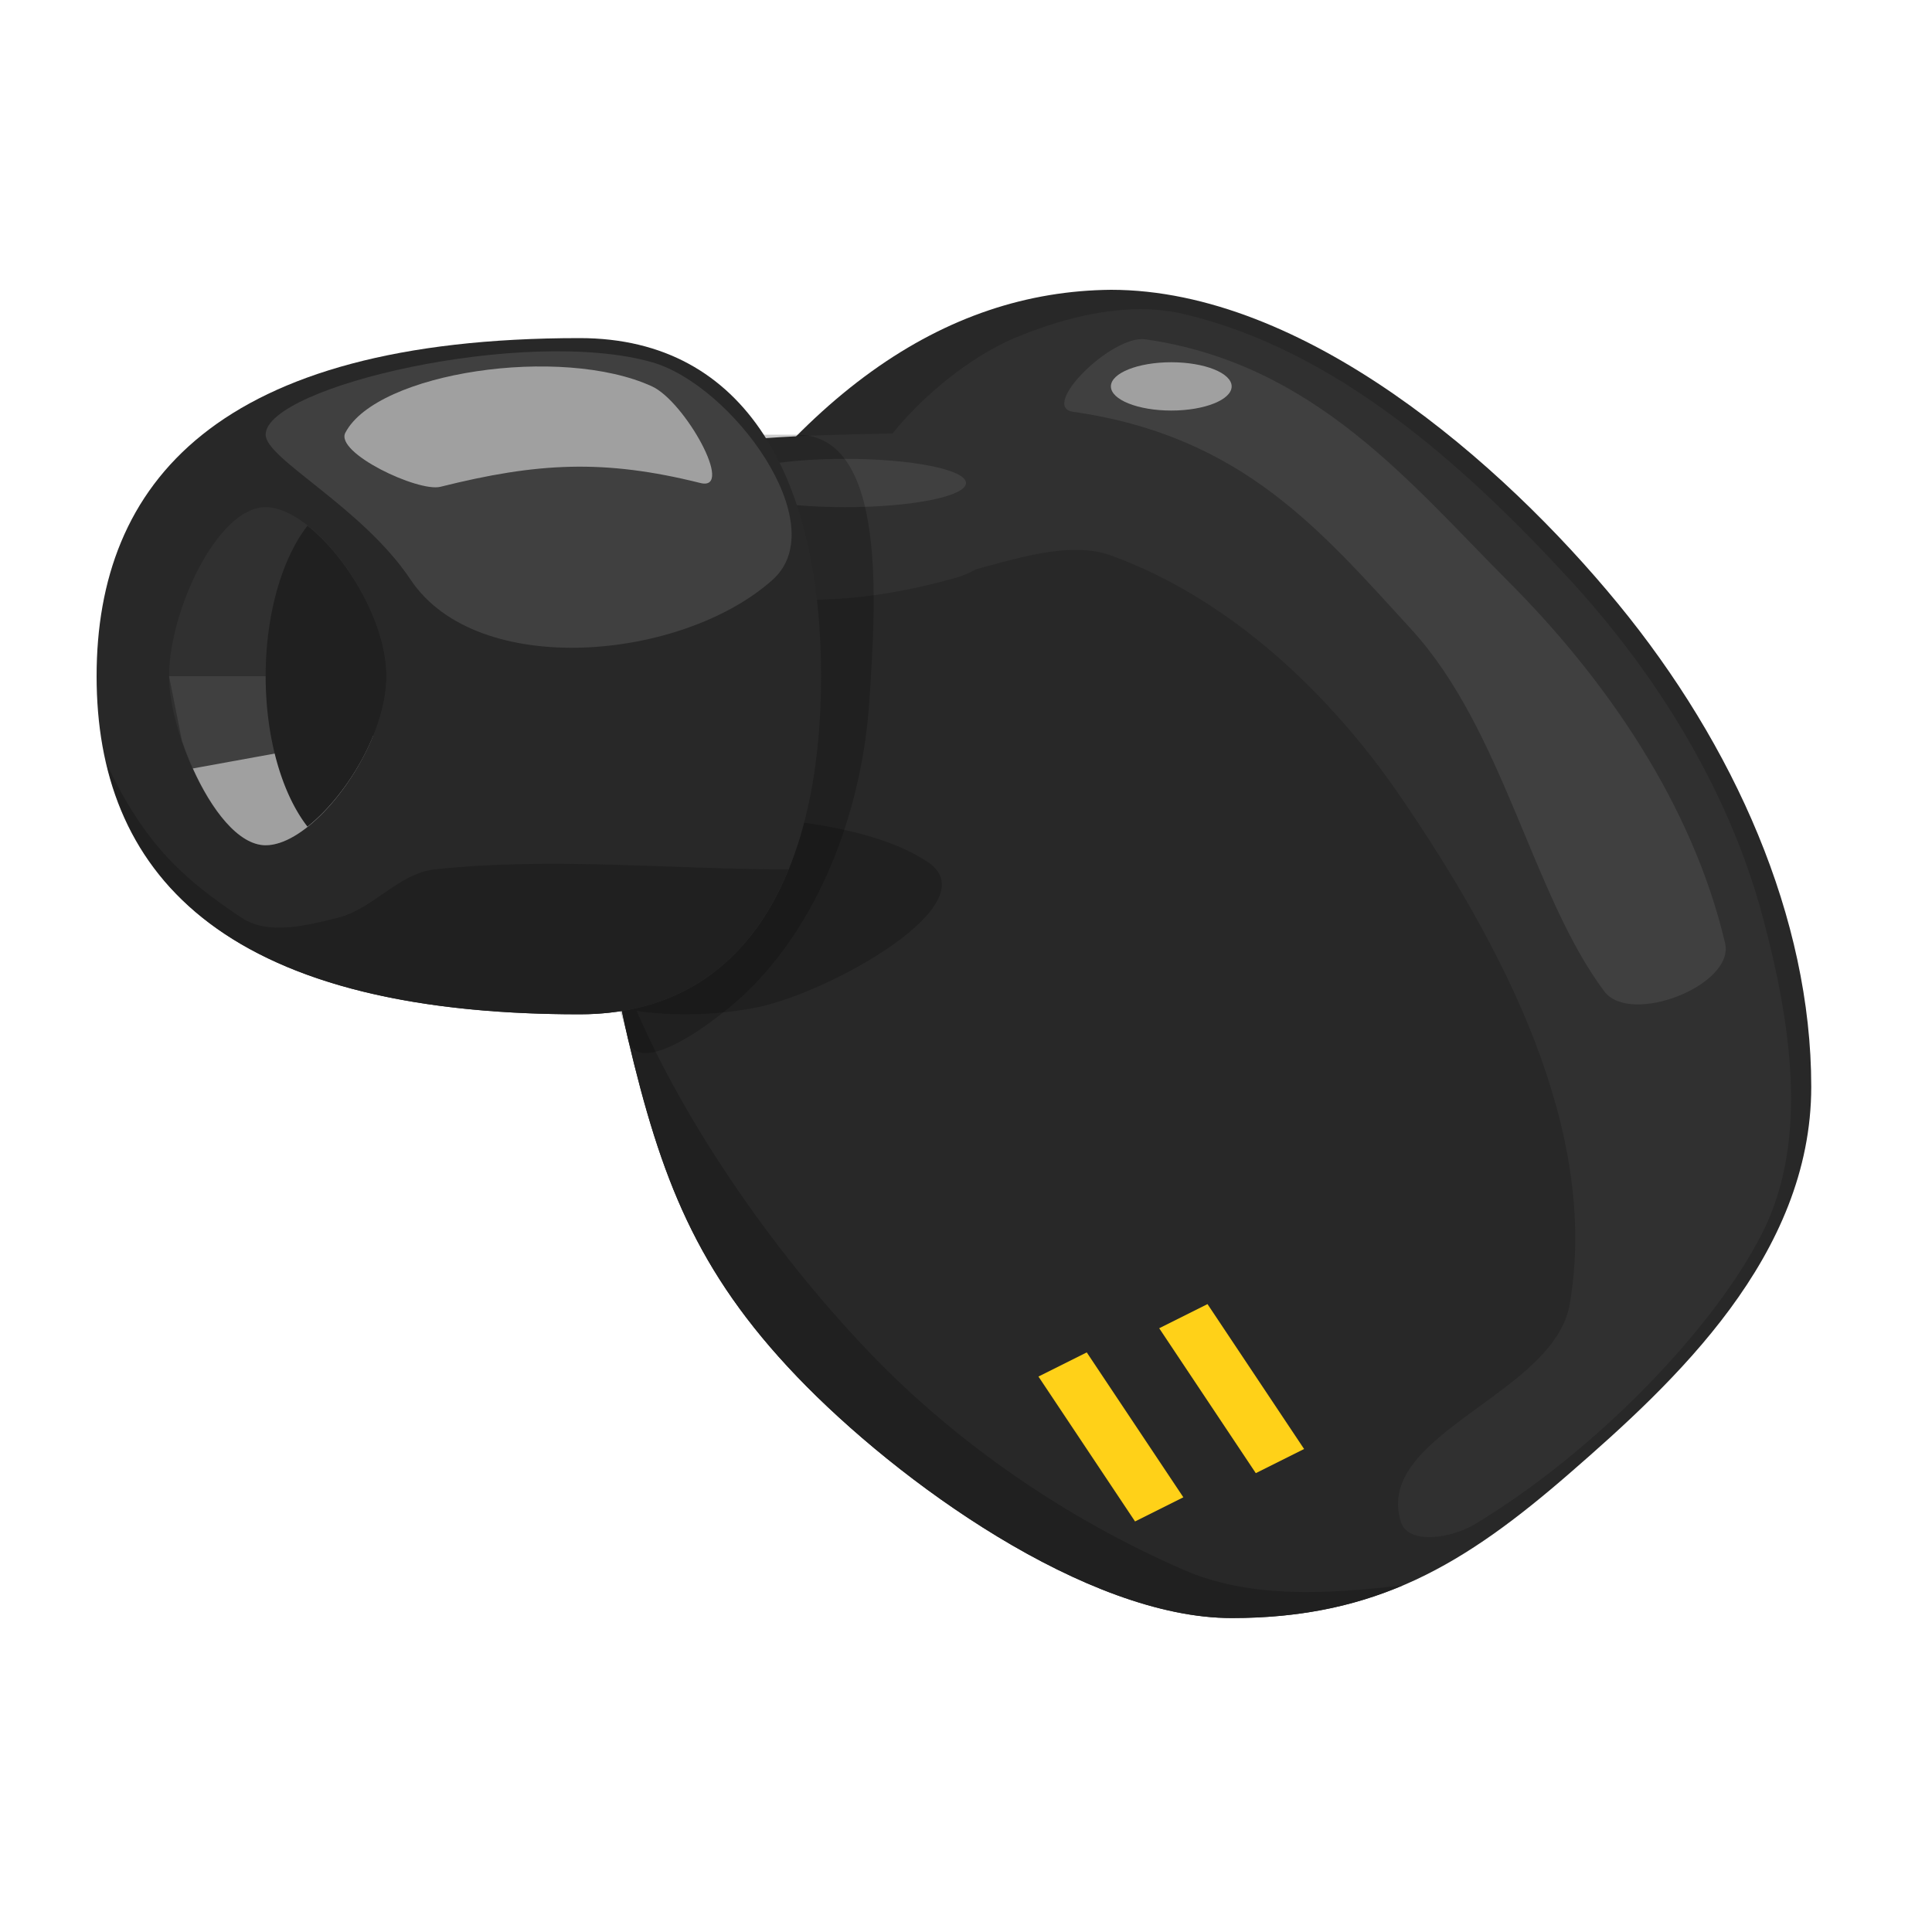 <?xml version="1.0" encoding="UTF-8" standalone="no"?>
<svg
   xmlns:dc="http://purl.org/dc/elements/1.1/"
   xmlns:cc="http://creativecommons.org/ns#"
   xmlns:rdf="http://www.w3.org/1999/02/22-rdf-syntax-ns#"
   xmlns:svg="http://www.w3.org/2000/svg"
   xmlns="http://www.w3.org/2000/svg"
   xmlns:sodipodi="http://sodipodi.sourceforge.net/DTD/sodipodi-0.dtd"
   xmlns:inkscape="http://www.inkscape.org/namespaces/inkscape"
   version="1.1"
   id="svg2"
   width="80"
   height="80"
   viewBox="0 0 80 80"
   sodipodi:docname="earbud.svg"
   inkscape:version="1.0.2 (e86c870879, 2021-01-15)"
   inkscape:export-filename="/home/raster/C/efl/th/img/ic/earbud-040.png"
   inkscape:export-xdpi="48"
   inkscape:export-ydpi="48">
  <defs
     id="defs6">
    <rect
       x="20"
       y="20"
       width="40"
       height="30"
       id="rect878" />
    <rect
       x="20"
       y="50"
       width="40"
       height="30"
       id="rect872" />
    <rect
       x="20"
       y="20"
       width="40"
       height="30"
       id="rect864" />
    <rect
       x="20"
       y="20"
       width="40"
       height="30"
       id="rect858" />
    <rect
       x="20"
       y="20"
       width="40"
       height="30"
       id="rect852" />
  </defs>
  <sodipodi:namedview
     inkscape:document-rotation="0"
     pagecolor="#404040"
     bordercolor="#666666"
     borderopacity="1"
     objecttolerance="10"
     gridtolerance="10"
     guidetolerance="10"
     inkscape:pageopacity="0"
     inkscape:pageshadow="2"
     inkscape:window-width="2560"
     inkscape:window-height="1377"
     id="namedview4"
     showgrid="true"
     inkscape:zoom="15.2125"
     inkscape:cx="40"
     inkscape:cy="40"
     inkscape:window-x="0"
     inkscape:window-y="0"
     inkscape:window-maximized="1"
     inkscape:current-layer="g10"
     showguides="false"
     inkscape:snap-bbox="true"
     inkscape:bbox-nodes="true"
     inkscape:snap-others="true"
     inkscape:snap-nodes="true"
     borderlayer="true"
     inkscape:bbox-paths="true"
     inkscape:snap-smooth-nodes="false">
    <inkscape:grid
       type="xygrid"
       id="grid837"
       empspacing="4" />
  </sodipodi:namedview>
  <g
     inkscape:groupmode="layer"
     inkscape:label="Image"
     id="g10">
    <path
       style="fill:#282828;fill-opacity:1;stroke-width:4;stroke-linecap:round;stroke-linejoin:round;stroke-opacity:0"
       d="m 46,12 c 8,0 16.199,7.153 21,13 4.801,5.847 8,13 8,20 0,7 -5.657,12.226 -10,16 -4.343,3.774 -8,6 -14,6 C 45,67 37.178,61.363 33,57 28.822,52.637 27.365,48.783 26,43 24.635,37.217 24.459,30.99 27,26 32.786,16.278 39.128,12.065 46,12 Z"
       id="path1020"
       sodipodi:nodetypes="czzzzzzcc" />
    <path
       style="fill:#303030;fill-opacity:1;stroke-width:4;stroke-linecap:round;stroke-linejoin:round;stroke-opacity:0"
       d="M 27.606,18.917 C 29,18 35,18 38.606,17.917 c 1.49,-0.034 3.755,0.53 4,2 0.274,1.644 -1.397,3.542 -3,4 -3.526,1.007 -7.615,1.41 -11,0 -1.569,-0.654 -2.42,-4.066 -1,-5 z"
       id="path1022"
       sodipodi:nodetypes="ssssss" />
    <path
       style="fill:#303030;fill-opacity:1;stroke-width:4;stroke-linecap:round;stroke-linejoin:round;stroke-opacity:0"
       d="m 58,63 c -1.101,-3.638 6.358,-5.254 7,-9 1.246,-7.273 -2.84,-14.906 -7,-21 -2.935,-4.301 -7.104,-8.227 -12,-10 -3.448,-1.248 -9.072,3.119 -11,0 -0.28,-3.718 3.966,-7.705 7,-9 2.178,-0.902 4.705,-1.538 7,-1 6.301,1.477 11.618,6.237 16,11 3.639,3.955 6.62,8.805 8,14 1.112,4.188 1.938,9.124 0,13 -2,4 -6.956,9.129 -11.956,12.129 C 60.14,63.672 58.305,64.009 58,63 Z"
       id="path1024"
       sodipodi:nodetypes="ssssccssssss" />
    <path
       style="fill:#202020;fill-opacity:1;stroke-width:4;stroke-linecap:round;stroke-linejoin:round;stroke-opacity:0"
       d="m 25.42,33.696 c 4,0 10,0 13,2 2.557,1.705 -3.993,5.364 -7,6 -3.405,0.721 -8.964,0.322 -10,-3 -0.635,-2.038 1.866,-5 4,-5 z"
       id="path1028"
       sodipodi:nodetypes="sssss" />
    <path
       id="path1030"
       style="fill:#202020;fill-opacity:1;stroke-width:4;stroke-linecap:round;stroke-linejoin:round;stroke-opacity:0"
       d="m 26,41 -0.389,0.129 C 25.728,41.756 25.854,42.381 26,43 c 1.365,5.783 2.822,9.637 7,14 4.178,4.363 12,10 18,10 2.76,0 5.021,-0.476 7.084,-1.352 C 55,66 51.782,66.215 49,65 44.17,62.89 39.647,59.805 36,56 31.842,51.661 28,46 26,41 Z"
       sodipodi:nodetypes="ccssscssc" />
    <path
       style="fill:#404040;fill-opacity:1;stroke-width:4;stroke-linecap:round;stroke-linejoin:round;stroke-opacity:0"
       d="m 47.432,14.051 c 7,1 11,6 15,10 4.123,4.123 7.664,9.324 9,15 0.411,1.747 -3.923,3.436 -5,2 -3,-4 -4.171,-10.823 -8,-15 -3.749,-4.09 -7,-8 -14,-9 -1.4,-0.2 1.6,-3.2 3,-3 z"
       id="path1032"
       sodipodi:nodetypes="sssssss" />
    <path
       style="fill:#ffd118;fill-opacity:1;stroke-width:4;stroke-linecap:round;stroke-linejoin:round;stroke-opacity:0"
       d="m 49,62 -4,-6 -2,1 4,6 z"
       id="path1084" />
    <path
       style="fill:#ffd118;fill-opacity:1;stroke-width:4;stroke-linecap:round;stroke-linejoin:round;stroke-opacity:0"
       d="m 54,60 -4,-6 -2,1 4,6 z"
       id="path1046" />
    <ellipse
       style="fill:#404040;fill-opacity:1;stroke-width:5.657;stroke-linecap:round;stroke-linejoin:round;stroke-opacity:0"
       id="ellipse1053"
       cx="35"
       cy="20"
       rx="5"
       ry="1" />
    <path
       style="fill:#000000;fill-opacity:0.2;stroke-width:4;stroke-linecap:round;stroke-linejoin:round;stroke-opacity:0"
       d="m 30,18 c 1,0 2,0 3,0 3.801,0 3.244,7.207 3,11 -0.278,4.324 -1.914,8.958 -5,12 -1.278,1.26 -4.635,3.758 -5,2 -0.389,-1.871 -2.13,-5.254 -2,-8 0.283,-6.003 -0.009,-17 6,-17 z"
       id="path1082"
       sodipodi:nodetypes="sssssss" />
    <path
       style="fill:#282828;fill-opacity:1;stroke-width:4;stroke-linecap:round;stroke-linejoin:round;stroke-opacity:0"
       d="M 24,14 C 9,14 4,20 4,28 4,36 9,42 24,42 31,42 34,36 34,28 34,20 31,14 24,14 Z"
       id="path1034"
       sodipodi:nodetypes="sssss" />
    <path
       style="fill:#303030;fill-opacity:1;stroke-width:4;stroke-linecap:round;stroke-linejoin:round;stroke-opacity:0"
       d="m 11,21 c -2,0 -4,4.313 -4,7 0,2.404 2,7 4,7 2,0 5,-4 5,-7 0,-3 -3,-7 -5,-7 z"
       id="path1036"
       sodipodi:nodetypes="sssss" />
    <path
       id="path1065"
       style="fill:#404040;fill-opacity:1;stroke-width:4;stroke-linecap:round;stroke-linejoin:round;stroke-opacity:0"
       d="m 7,28 0.533,2.666 C 8.256,32.812 9.62,35 11,35 c 1.335,0 3.098,-1.788 4.135,-3.865 L 12,28 Z" />
    <ellipse
       style="fill:#a0a0a0;fill-opacity:1;stroke-width:4;stroke-linecap:round;stroke-linejoin:round;stroke-opacity:0"
       id="path1051"
       cx="48.5"
       cy="16"
       rx="2.5"
       ry="1" />
    <path
       id="path1055"
       style="fill:#202020;fill-opacity:1;stroke-width:4;stroke-linecap:round;stroke-linejoin:round;stroke-opacity:0"
       d="M 4.41,31.611 C 5.843,37.735 11.365,42 24,42 28.353,42 31.156,39.678 32.656,36 27.771,36 22.858,35.479 18,36 c -1.482,0.159 -2.554,1.638 -4,2 -1.294,0.323 -2.89,0.739 -4,0 C 7.645,36.431 6,35 4.41,31.611 Z"
       sodipodi:nodetypes="cscsssc" />
    <path
       id="path1060"
       style="fill:#a0a0a0;fill-opacity:1;stroke-width:4;stroke-linecap:round;stroke-linejoin:round;stroke-opacity:0"
       d="M 15.451,30.463 7.986,31.82 C 8.756,33.528 9.871,35 11,35 c 1.478,0 3.495,-2.186 4.451,-4.537 z" />
    <path
       id="path1068"
       style="fill:#202020;fill-opacity:1;stroke-width:4.999;stroke-linecap:round;stroke-linejoin:round;stroke-opacity:0"
       d="M 12.732,21.77 A 3.905,7.5 0 0 0 11,28 3.905,7.5 0 0 0 12.732,34.23 C 14.383,32.928 16,30.202 16,28 16,25.798 14.383,23.072 12.732,21.77 Z" />
    <path
       style="fill:#404040;fill-opacity:1;stroke-width:4;stroke-linecap:round;stroke-linejoin:round;stroke-opacity:0"
       d="m 11,18 c 0,1 4,3 6,6 2.774,4.16 11.284,3.345 15,0 2.551,-2.296 -1.7,-8.057 -5,-9 -5.217,-1.491 -16,1 -16,3 z"
       id="path1076"
       sodipodi:nodetypes="sssss" />
    <path
       style="fill:#a0a0a0;fill-opacity:1;stroke-width:4;stroke-linecap:round;stroke-linejoin:round;stroke-opacity:0"
       d="m 29,20 c 1.446,0.362 -0.646,-3.377 -2,-4 -3.746,-1.723 -11.395,-0.589 -12.7,1.919 -0.435,0.836 3.022,2.467 3.937,2.238 C 22.237,19.157 25,19 29,20 Z"
       id="path1080"
       sodipodi:nodetypes="sssss" />
  </g>
</svg>

